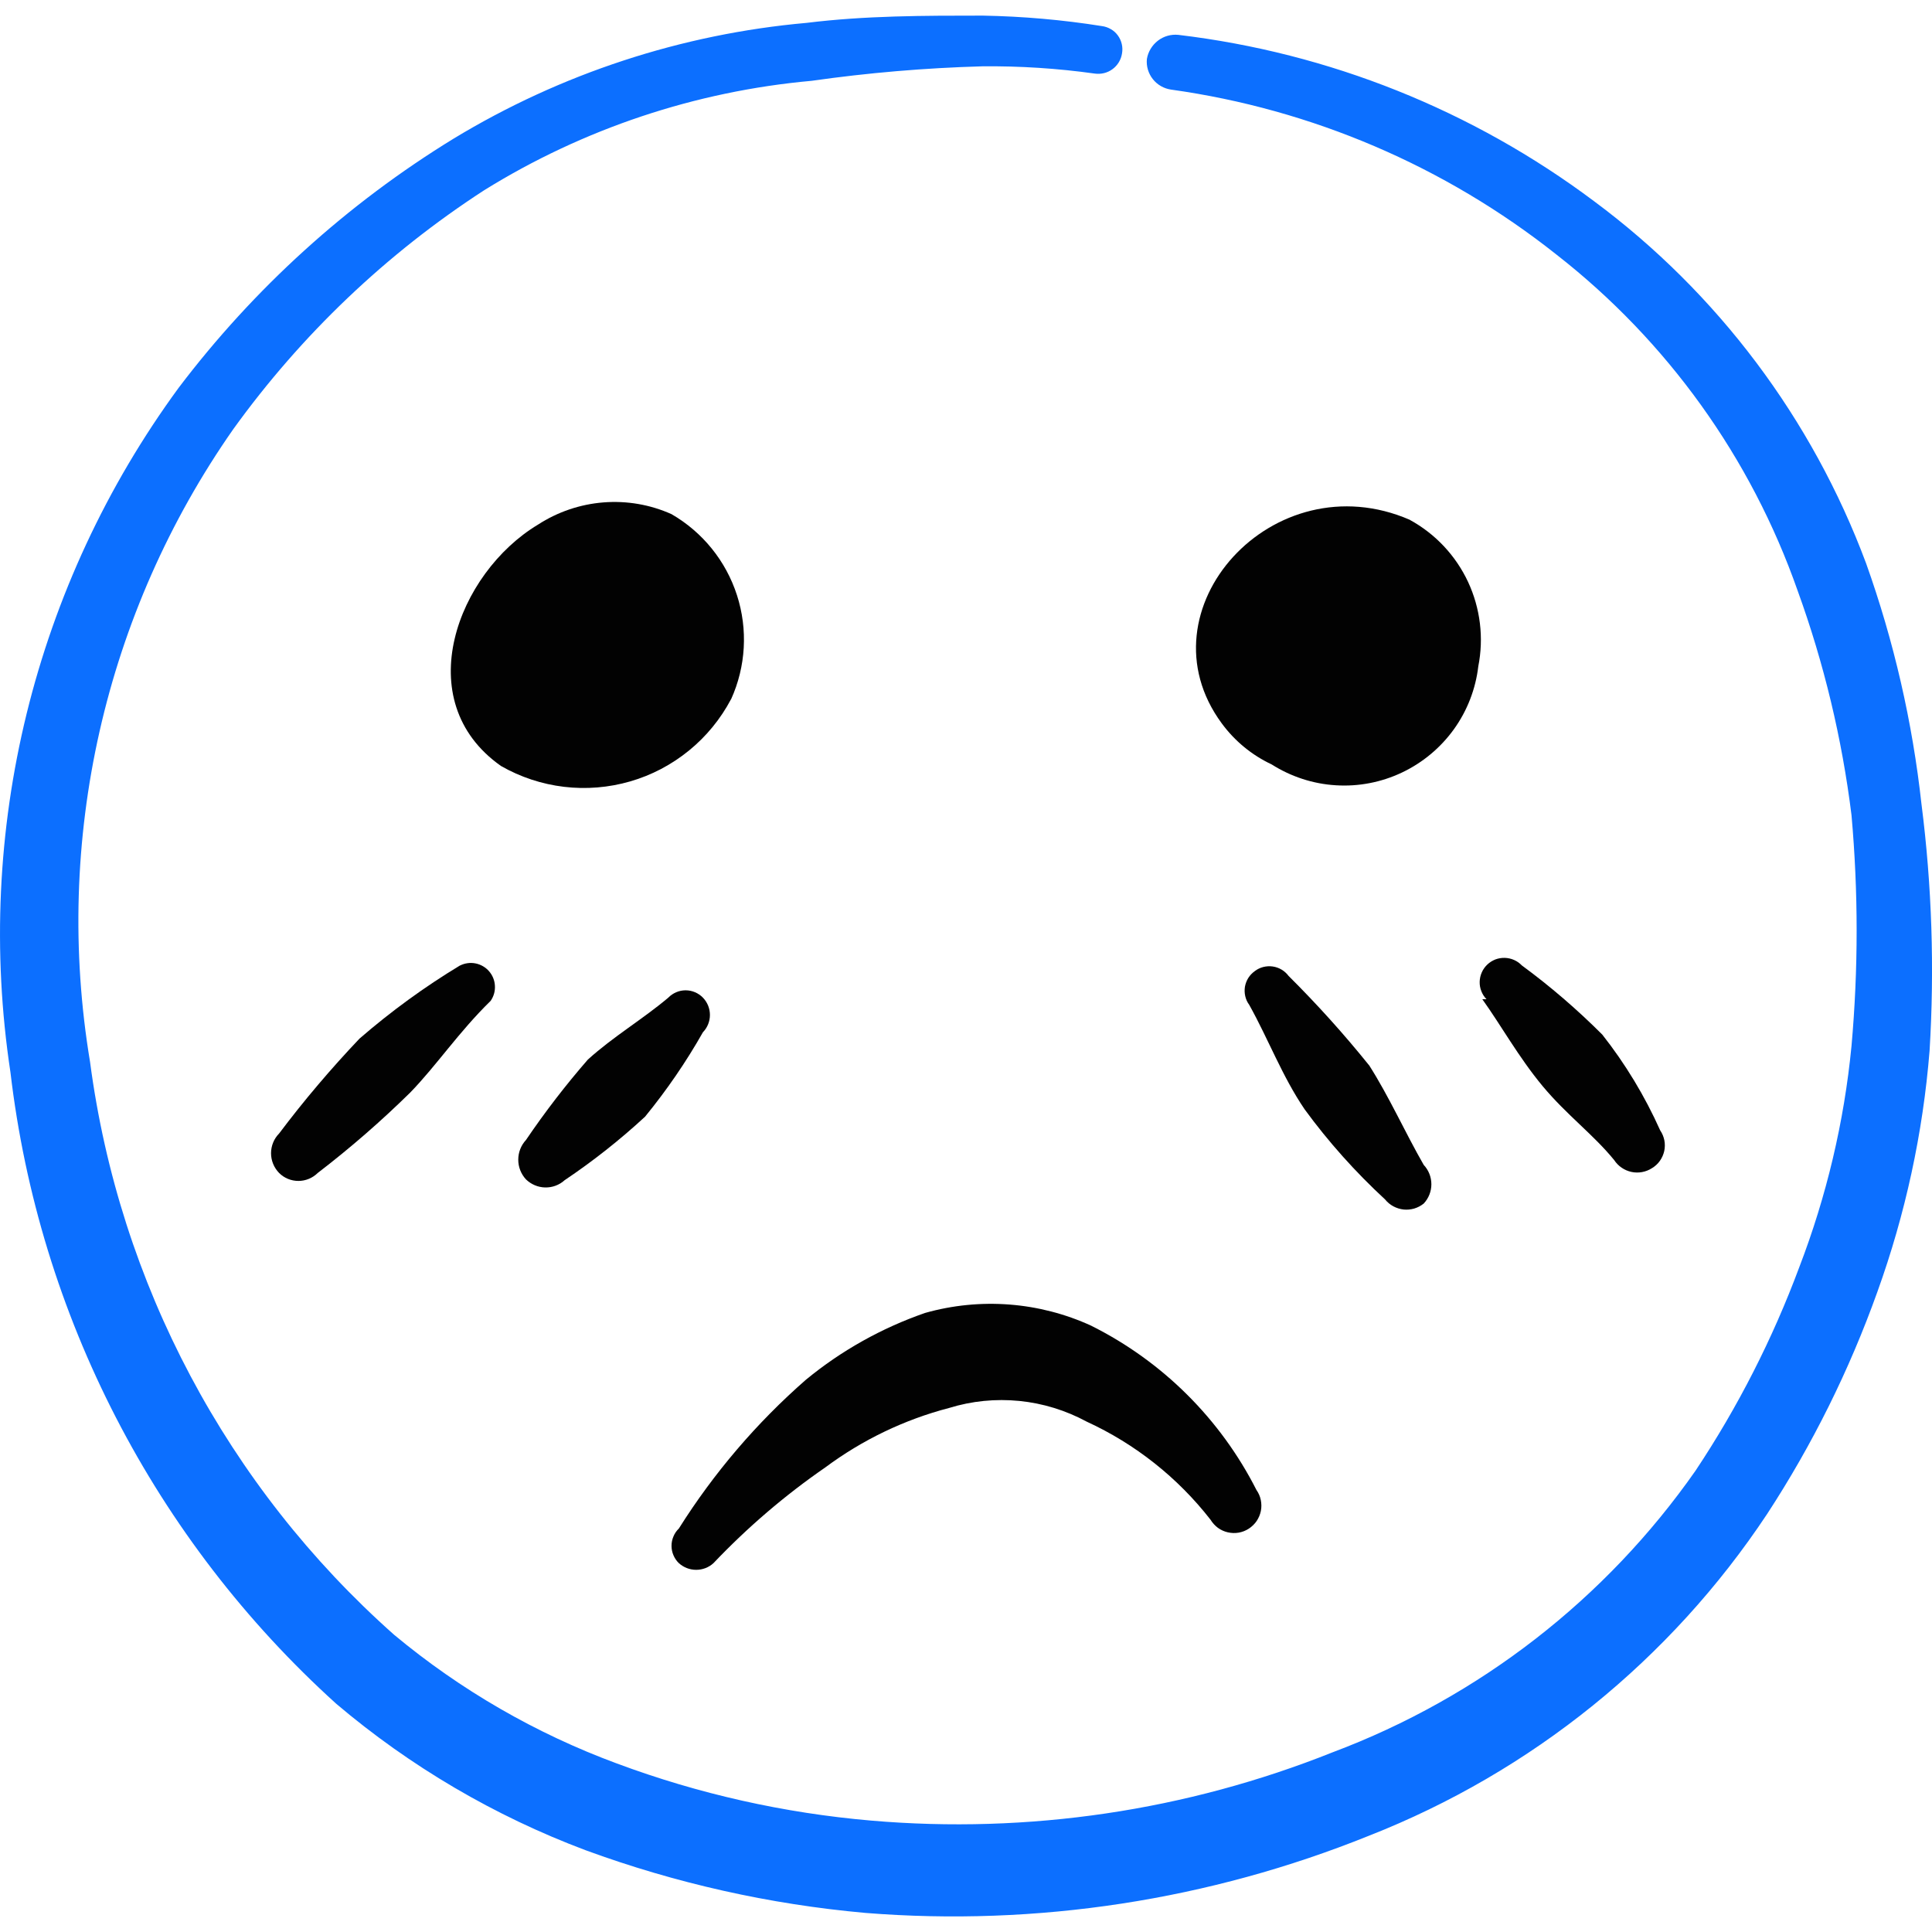 <svg xmlns="http://www.w3.org/2000/svg" fill="none" viewBox="0 0 24 24" id="Smiley-Blush--Streamline-Freehand">
  <desc>
    Smiley Blush Streamline Icon: https://streamlinehq.com
  </desc>
  <path fill="#0c6fff" d="M23.87 9.995c-0.112 -1.023 -0.343 -2.029 -0.689 -2.998 -0.669 -1.793 -1.841 -3.355 -3.377 -4.496C18.293 1.369 16.511 0.656 14.637 0.433c-0.091 -0.009 -0.182 0.017 -0.254 0.073 -0.072 0.056 -0.121 0.137 -0.136 0.227 -0.009 0.09 0.018 0.179 0.074 0.25 0.056 0.071 0.137 0.117 0.226 0.13 1.749 0.244 3.402 0.951 4.786 2.048 1.379 1.076 2.419 2.526 2.998 4.177 0.327 0.901 0.551 1.836 0.669 2.788 0.085 0.954 0.085 1.914 0 2.868 -0.091 0.941 -0.31 1.865 -0.649 2.748 -0.331 0.89 -0.763 1.738 -1.289 2.528 -1.115 1.594 -2.686 2.813 -4.506 3.497 -1.819 0.727 -3.783 1.017 -5.735 0.849 -1.08 -0.093 -2.142 -0.331 -3.157 -0.709 -1.007 -0.372 -1.943 -0.912 -2.768 -1.599 -2.074 -1.84 -3.415 -4.366 -3.777 -7.114 -0.459 -2.753 0.179 -5.576 1.779 -7.863 0.846 -1.174 1.903 -2.181 3.117 -2.968 1.231 -0.764 2.624 -1.229 4.067 -1.359 0.702 -0.1 1.409 -0.16 2.118 -0.18 0.468 -0.005 0.935 0.025 1.399 0.09 0.078 0.011 0.158 -0.008 0.221 -0.055 0.064 -0.047 0.106 -0.117 0.118 -0.195 0.007 -0.039 0.006 -0.079 -0.003 -0.117 -0.009 -0.038 -0.025 -0.075 -0.049 -0.107 -0.023 -0.032 -0.053 -0.059 -0.087 -0.078 -0.034 -0.02 -0.072 -0.033 -0.111 -0.038 -0.489 -0.078 -0.983 -0.121 -1.479 -0.13 -0.729 0 -1.459 0 -2.188 0.09C8.469 0.422 6.968 0.914 5.635 1.722c-1.322 0.81 -2.481 1.861 -3.417 3.097C0.426 7.266 -0.325 10.323 0.13 13.322c0.355 3.018 1.793 5.805 4.047 7.843 0.92 0.78 1.968 1.395 3.097 1.819 1.12 0.411 2.289 0.673 3.477 0.779 2.131 0.17 4.272 -0.159 6.255 -0.959 2.02 -0.793 3.747 -2.188 4.946 -3.997 0.563 -0.862 1.022 -1.788 1.369 -2.758 0.348 -0.966 0.567 -1.974 0.649 -2.998 0.062 -1.02 0.029 -2.044 -0.1 -3.057Z" stroke-width="1"></path>
  <path fill="#020202" d="M5.715 11.993c-0.442 0.267 -0.859 0.571 -1.249 0.909 -0.355 0.374 -0.689 0.767 -0.999 1.179 -0.064 0.065 -0.1 0.153 -0.1 0.245 0 0.091 0.036 0.179 0.1 0.245 0.064 0.064 0.15 0.099 0.24 0.099 0.09 0 0.176 -0.036 0.24 -0.099 0.403 -0.309 0.787 -0.643 1.149 -0.999 0.33 -0.34 0.6 -0.749 0.999 -1.139 0.038 -0.055 0.057 -0.12 0.053 -0.187 -0.003 -0.067 -0.029 -0.13 -0.072 -0.18s-0.103 -0.085 -0.168 -0.098 -0.133 -0.004 -0.193 0.026Z" stroke-width="1"></path>
  <path fill="#020202" d="M7.014 14.661c0.353 -0.237 0.687 -0.501 0.999 -0.789 0.269 -0.329 0.51 -0.68 0.719 -1.049 0.056 -0.058 0.087 -0.135 0.087 -0.215s-0.031 -0.157 -0.087 -0.215c-0.028 -0.029 -0.061 -0.051 -0.098 -0.067 -0.037 -0.016 -0.077 -0.024 -0.117 -0.024s-0.08 0.008 -0.117 0.024c-0.037 0.016 -0.07 0.038 -0.098 0.067 -0.32 0.27 -0.679 0.48 -0.999 0.769 -0.276 0.317 -0.533 0.651 -0.769 0.999 -0.062 0.067 -0.096 0.154 -0.096 0.245 0 0.091 0.034 0.178 0.096 0.245 0.064 0.062 0.149 0.098 0.238 0.1 0.089 0.002 0.176 -0.03 0.242 -0.09Z" stroke-width="1"></path>
  <path fill="#020202" d="M17.006 13.232c-0.312 -0.388 -0.646 -0.758 -0.999 -1.109 -0.048 -0.064 -0.119 -0.106 -0.197 -0.117 -0.079 -0.011 -0.159 0.009 -0.222 0.057 -0.032 0.023 -0.06 0.052 -0.081 0.085 -0.021 0.034 -0.035 0.071 -0.042 0.11 -0.006 0.039 -0.005 0.079 0.004 0.117 0.009 0.039 0.025 0.075 0.049 0.107 0.24 0.43 0.41 0.889 0.689 1.299 0.296 0.405 0.631 0.779 0.999 1.119 0.028 0.035 0.063 0.064 0.102 0.085 0.039 0.021 0.083 0.035 0.127 0.04 0.045 0.005 0.09 0 0.133 -0.012 0.043 -0.013 0.083 -0.034 0.118 -0.062 0.061 -0.065 0.095 -0.151 0.095 -0.24 0 -0.089 -0.034 -0.175 -0.095 -0.24 -0.23 -0.4 -0.43 -0.849 -0.679 -1.239Z" stroke-width="1"></path>
  <path fill="#020202" d="M18.414 12.413c0.23 0.32 0.45 0.719 0.749 1.079 0.3 0.36 0.629 0.6 0.889 0.919 0.049 0.075 0.126 0.128 0.214 0.147 0.088 0.019 0.18 0.002 0.256 -0.047 0.038 -0.023 0.072 -0.054 0.098 -0.091 0.026 -0.037 0.044 -0.078 0.054 -0.122 0.009 -0.044 0.01 -0.089 0.001 -0.134 -0.009 -0.044 -0.027 -0.086 -0.052 -0.123 -0.19 -0.424 -0.431 -0.824 -0.719 -1.189 -0.311 -0.311 -0.645 -0.599 -0.999 -0.859 -0.028 -0.029 -0.06 -0.052 -0.097 -0.068 -0.036 -0.016 -0.076 -0.025 -0.116 -0.026 -0.04 -0.001 -0.08 0.006 -0.117 0.02 -0.037 0.015 -0.071 0.036 -0.1 0.064 -0.029 0.028 -0.052 0.06 -0.068 0.097 -0.016 0.036 -0.025 0.076 -0.026 0.116 -0.001 0.04 0.006 0.08 0.021 0.117 0.014 0.037 0.036 0.071 0.064 0.1h-0.05Z" stroke-width="1"></path>
  <path fill="#020202" d="M13.559 16.47c-0.648 -0.298 -1.382 -0.354 -2.068 -0.16 -0.538 0.187 -1.039 0.467 -1.479 0.829 -0.613 0.536 -1.145 1.159 -1.579 1.849 -0.029 0.028 -0.052 0.061 -0.067 0.098 -0.016 0.037 -0.024 0.076 -0.024 0.117 0 0.04 0.008 0.08 0.024 0.117 0.016 0.037 0.038 0.07 0.067 0.098 0.059 0.053 0.135 0.083 0.215 0.083 0.079 0 0.156 -0.029 0.215 -0.083 0.421 -0.443 0.886 -0.842 1.389 -1.189 0.461 -0.343 0.983 -0.594 1.539 -0.739 0.282 -0.087 0.578 -0.116 0.871 -0.087 0.293 0.029 0.578 0.117 0.837 0.257 0.603 0.277 1.131 0.695 1.539 1.219 0.024 0.039 0.055 0.073 0.091 0.1 0.037 0.027 0.079 0.046 0.123 0.056 0.044 0.01 0.09 0.012 0.136 0.004 0.045 -0.008 0.088 -0.025 0.126 -0.05 0.038 -0.025 0.071 -0.057 0.097 -0.095 0.025 -0.038 0.043 -0.08 0.052 -0.125 0.009 -0.045 0.008 -0.091 -0.001 -0.136 -0.009 -0.045 -0.028 -0.087 -0.054 -0.124 -0.447 -0.881 -1.165 -1.596 -2.048 -2.038Z" stroke-width="1"></path>
  <path fill="#020202" d="M9.082 8.686c0.184 -0.407 0.21 -0.867 0.073 -1.292 -0.137 -0.425 -0.426 -0.783 -0.813 -1.007 -0.265 -0.119 -0.556 -0.169 -0.846 -0.146 -0.29 0.023 -0.569 0.118 -0.813 0.276 -0.999 0.6 -1.609 2.188 -0.46 2.998 0.241 0.138 0.507 0.226 0.783 0.259 0.276 0.033 0.555 0.01 0.822 -0.067 0.267 -0.077 0.515 -0.208 0.73 -0.383 0.215 -0.175 0.393 -0.392 0.523 -0.638Z" stroke-width="1"></path>
  <path fill="#020202" d="M17.515 6.458c-1.698 -0.739 -3.377 1.119 -2.338 2.528 0.161 0.219 0.373 0.394 0.62 0.51 0.24 0.152 0.514 0.242 0.797 0.259 0.283 0.018 0.567 -0.037 0.823 -0.159 0.257 -0.122 0.478 -0.307 0.644 -0.537 0.166 -0.231 0.27 -0.5 0.303 -0.782 0.07 -0.354 0.025 -0.721 -0.127 -1.048 -0.153 -0.327 -0.406 -0.597 -0.722 -0.77Z" stroke-width="1"></path>
</svg>